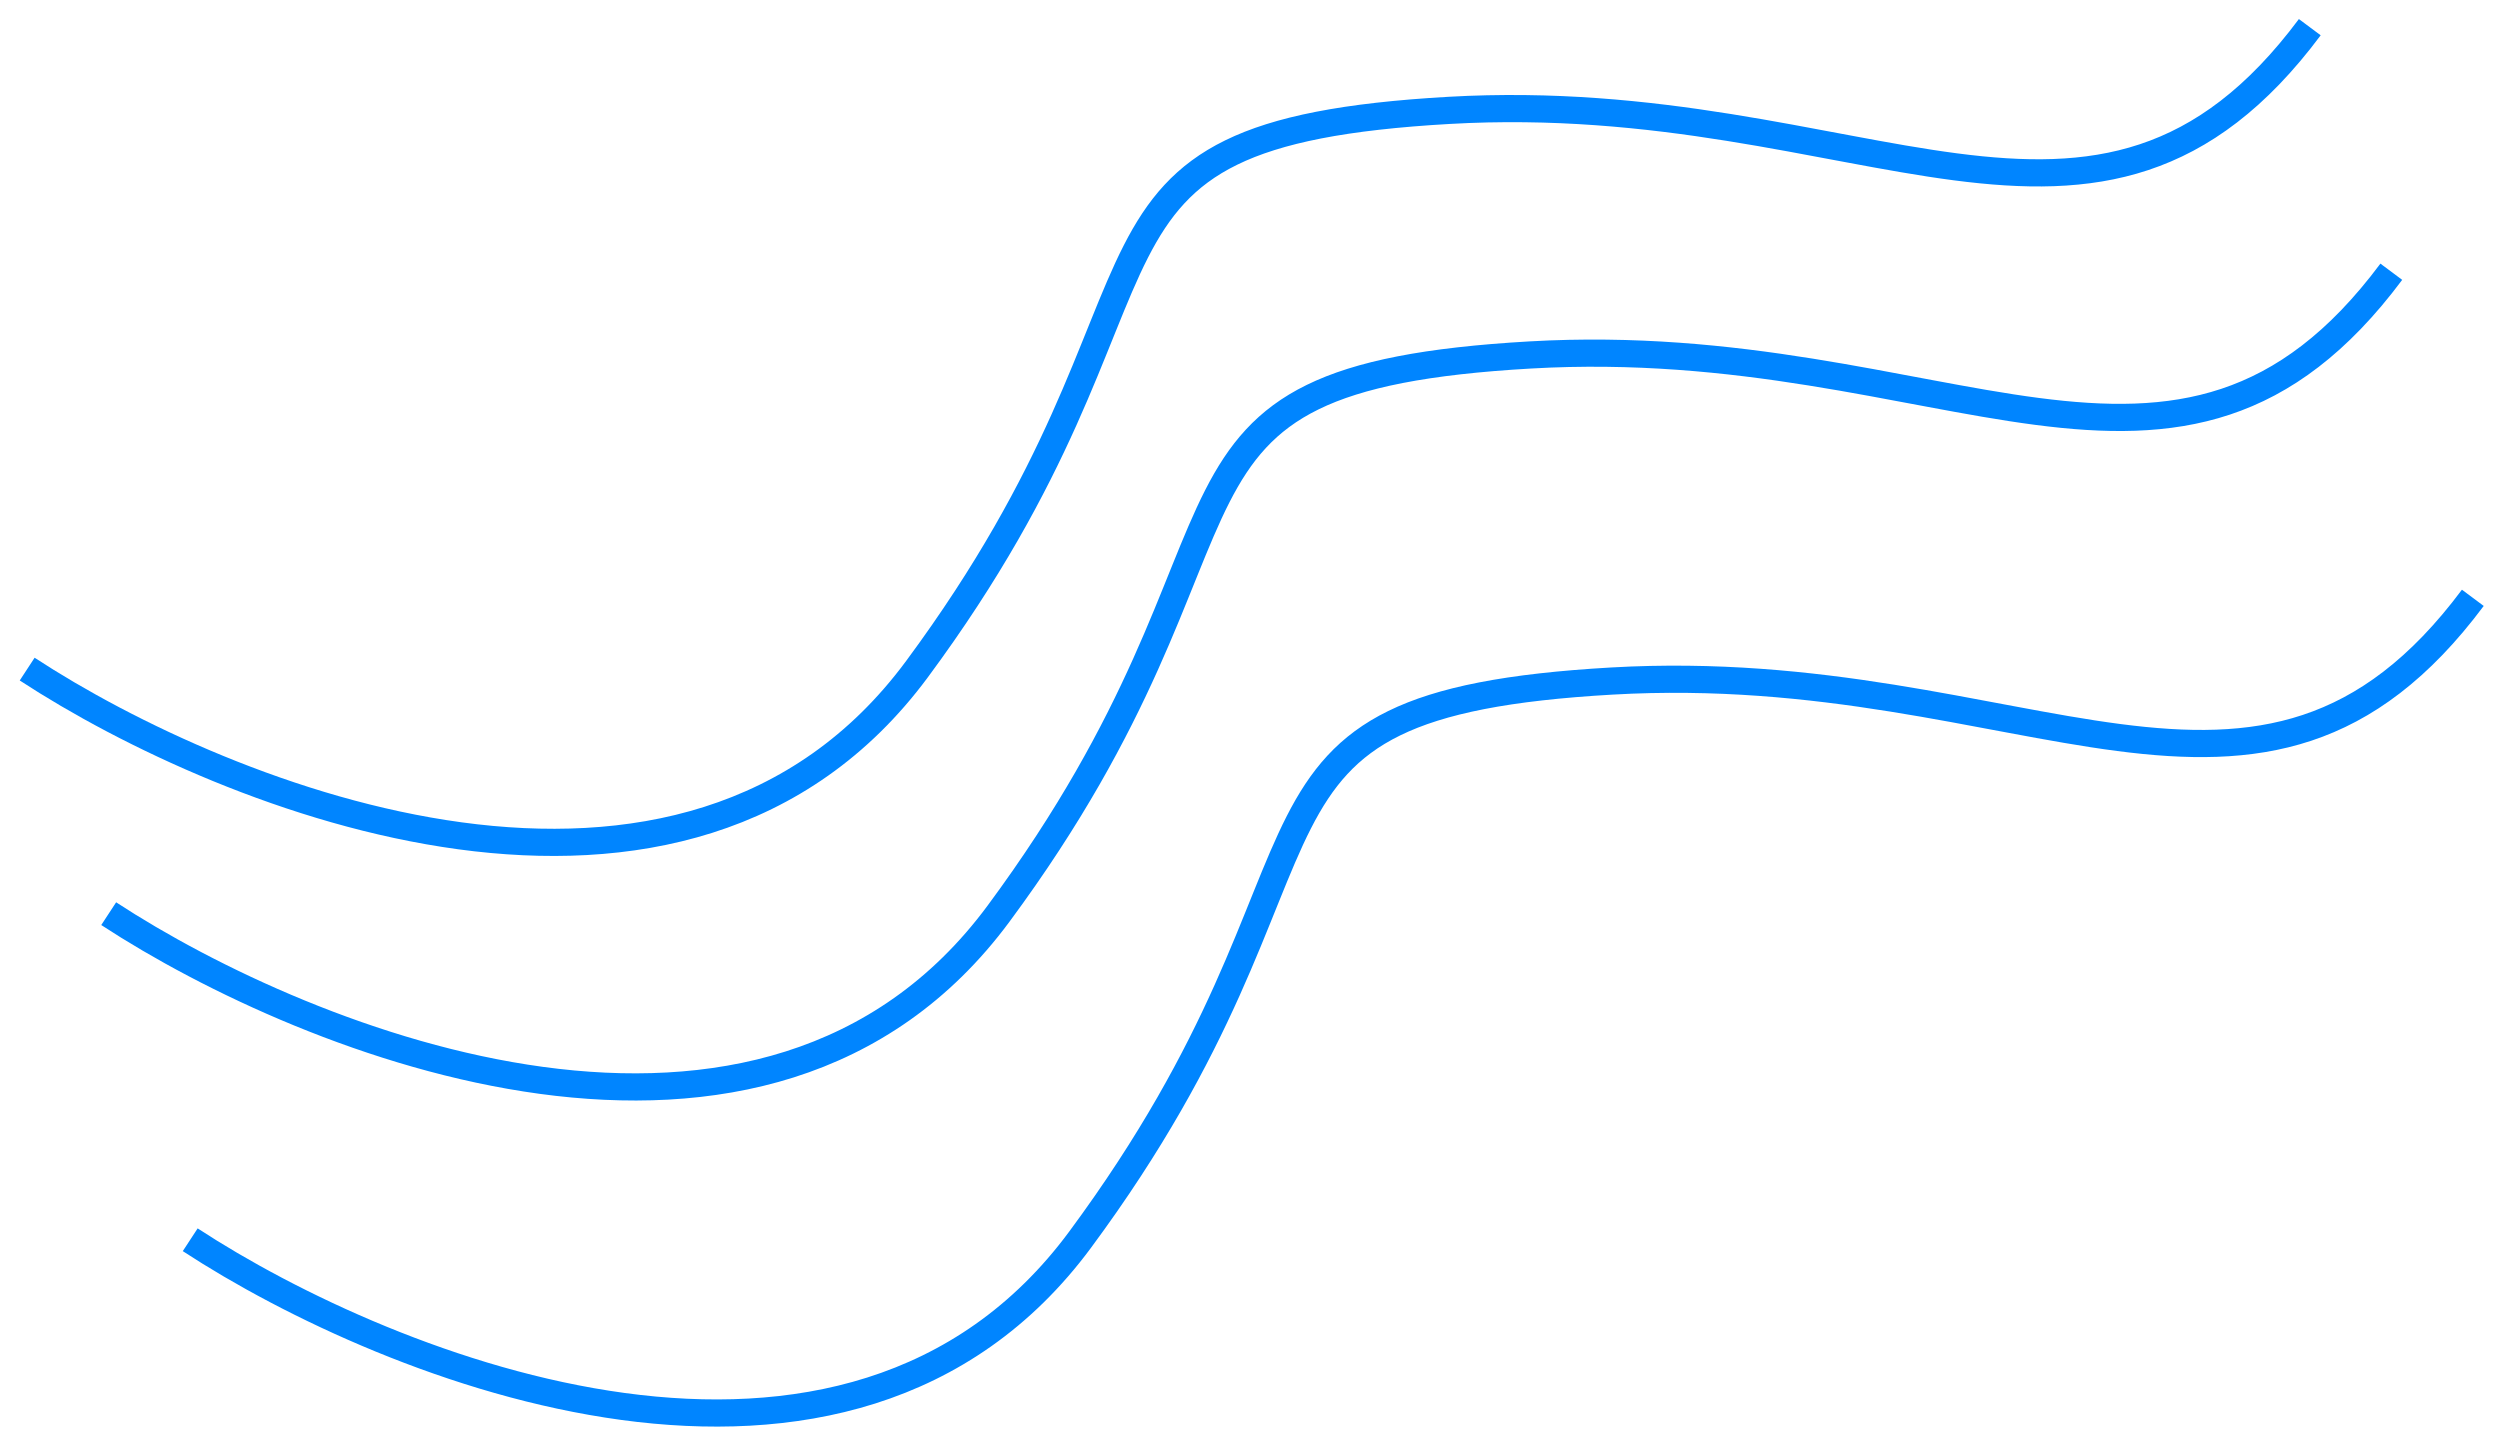 <svg width="92" height="53" viewBox="0 0 92 53" fill="none" xmlns="http://www.w3.org/2000/svg">
<path d="M1 24.623C8.356 29.435 25.203 36.172 33.746 24.623C44.424 10.187 38.017 4.937 53.322 4.062C68.627 3.187 77.169 11.499 85 1" stroke="#0085FF"/>
<path d="M4 33.623C11.356 38.435 28.203 45.172 36.746 33.623C47.424 19.187 41.017 13.937 56.322 13.062C71.627 12.187 80.169 20.499 88 10" stroke="#0085FF"/>
<path d="M7 45.623C14.356 50.435 31.203 57.172 39.746 45.623C50.424 31.187 44.017 25.937 59.322 25.062C74.627 24.187 83.169 32.499 91 22" stroke="#0085FF"/>
</svg>
